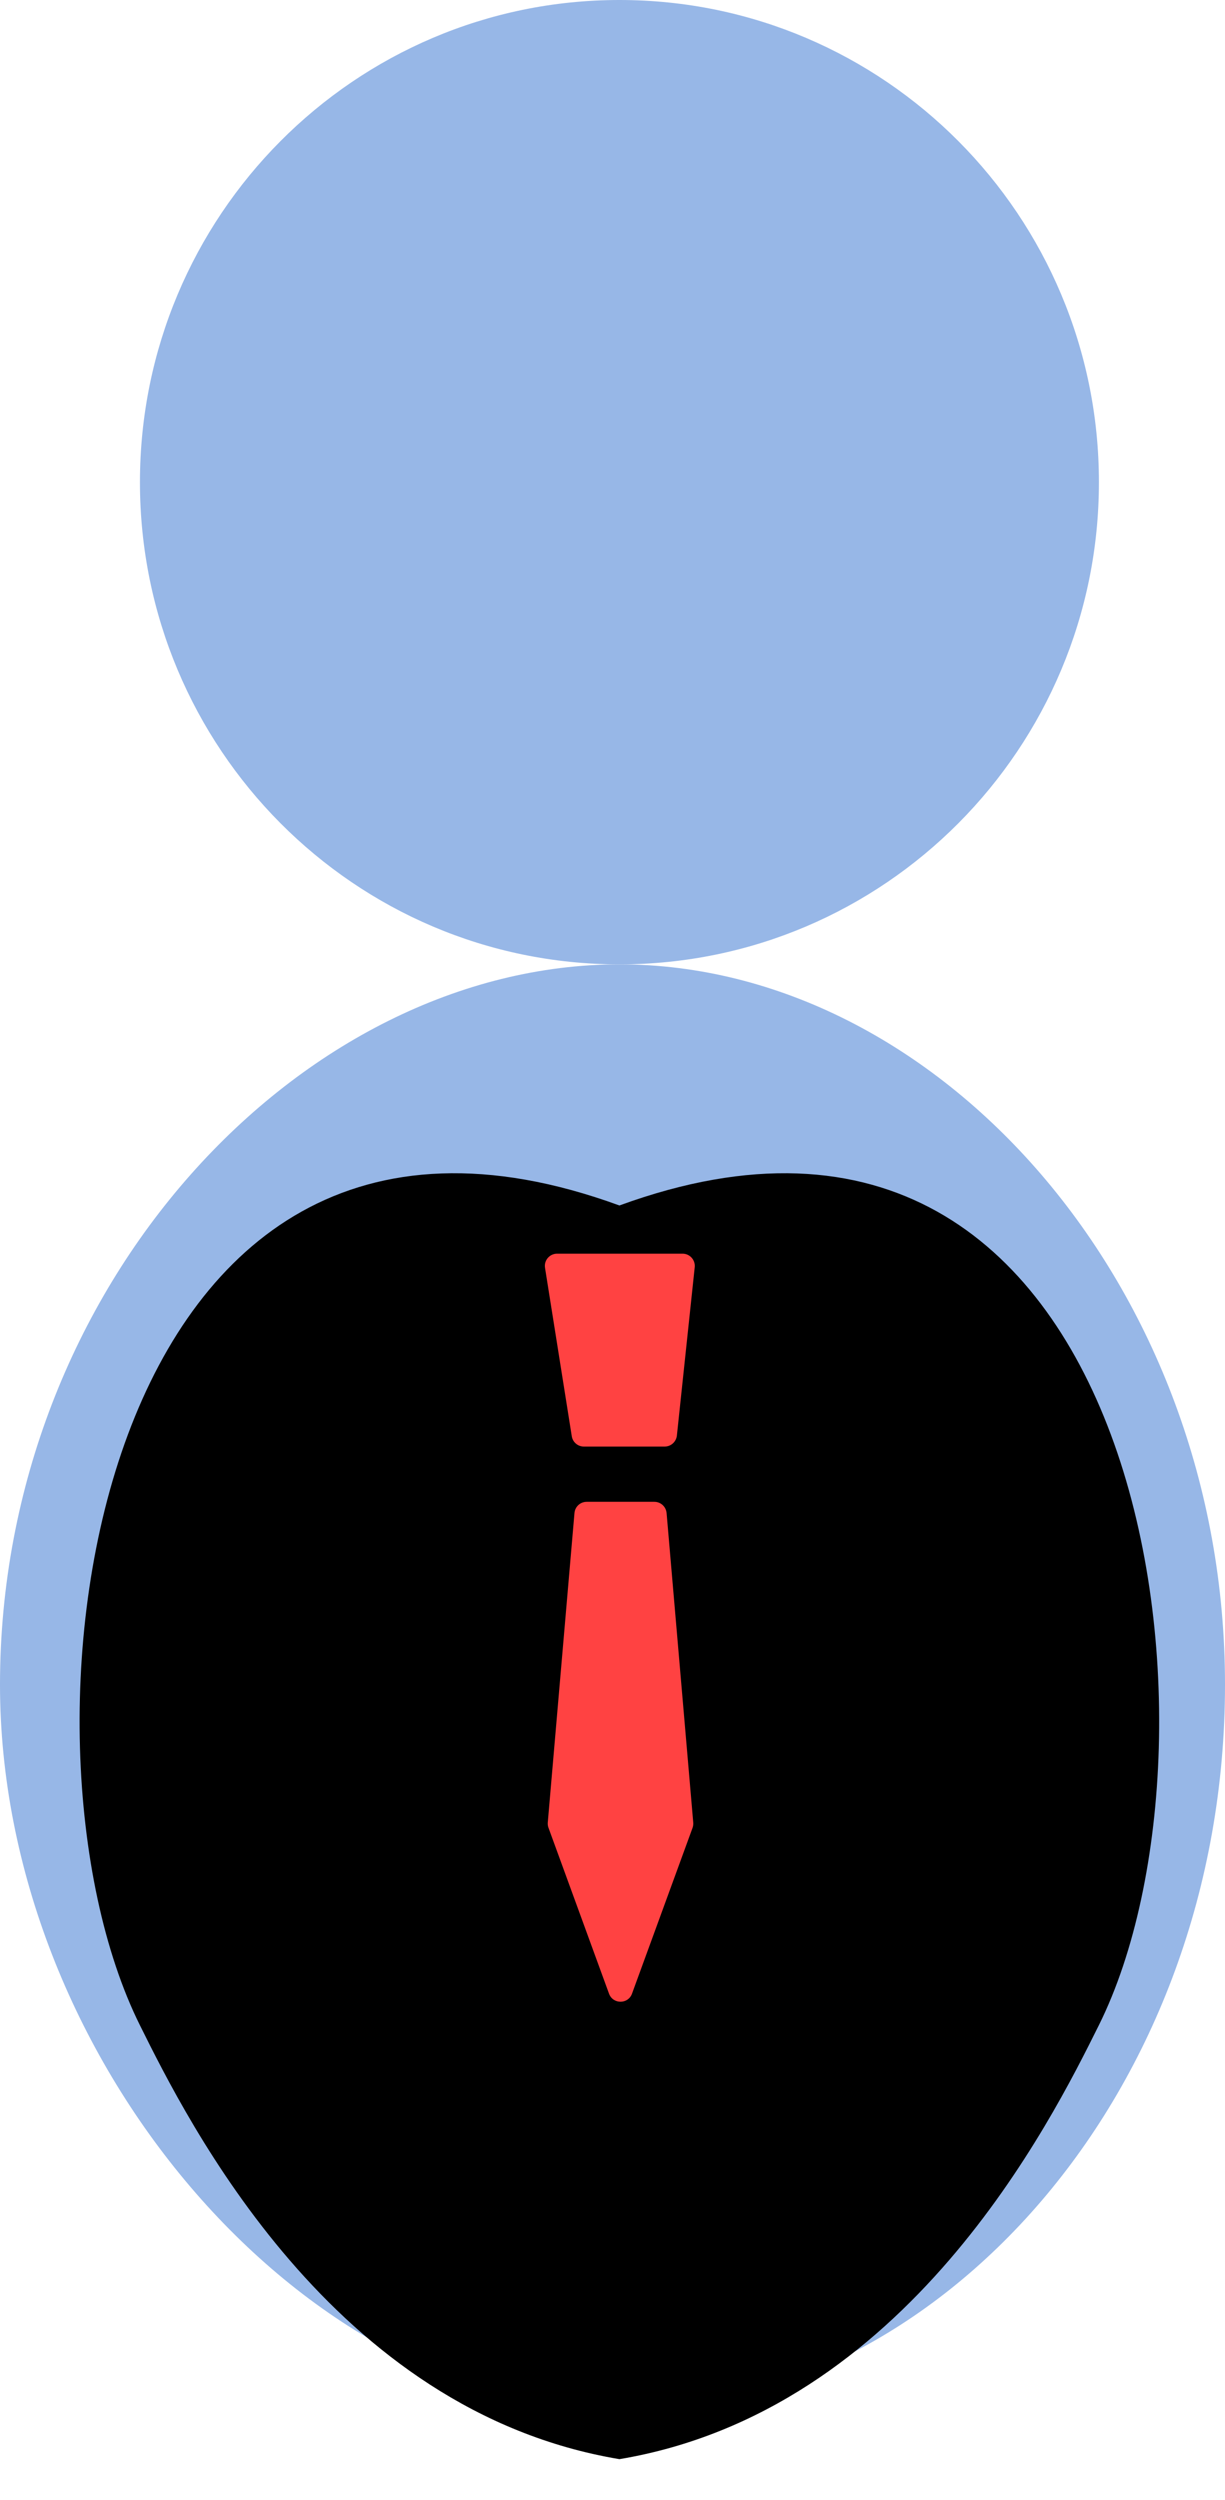 <svg width="25" height="51" viewBox="0 0 25 51" fill="none" xmlns="http://www.w3.org/2000/svg">
<path d="M22.427 9.837C22.427 15.269 18.046 19.673 12.642 19.673C7.237 19.673 2.856 15.269 2.856 9.837C2.856 4.404 7.237 0 12.642 0C18.046 0 22.427 4.404 22.427 9.837Z" fill="#97B7E7"/>
<path d="M25 34.366C25 42.699 19.128 49.183 12.643 49.183C6.157 49.183 0 41.942 0 34.366C0 26.217 6.157 19.673 12.643 19.673C19.128 19.673 25 26.217 25 34.366Z" fill="#97B7E7"/>
<path d="M22.426 41.314C21.447 43.281 18.512 49.183 12.641 50.167C6.77 49.183 3.834 43.282 2.855 41.314C-0.08 35.412 1.877 20.657 12.641 24.592C23.404 20.657 25.361 35.412 22.426 41.314Z" fill="black"/>
<path d="M11.123 25.864C11.098 25.713 11.216 25.575 11.369 25.575H13.93C14.078 25.575 14.194 25.704 14.178 25.852L13.814 29.286C13.8 29.413 13.693 29.51 13.565 29.51H11.916C11.793 29.51 11.688 29.421 11.669 29.299L11.123 25.864Z" fill="#FF4242"/>
<path d="M12.429 40.671C12.509 40.89 12.819 40.89 12.898 40.671L14.134 37.288C14.146 37.253 14.151 37.217 14.148 37.181L13.604 30.866C13.592 30.736 13.484 30.637 13.354 30.637H11.973C11.843 30.637 11.735 30.736 11.724 30.866L11.179 37.181C11.176 37.217 11.181 37.253 11.194 37.288L12.429 40.671Z" fill="#FF4242"/>
</svg>
